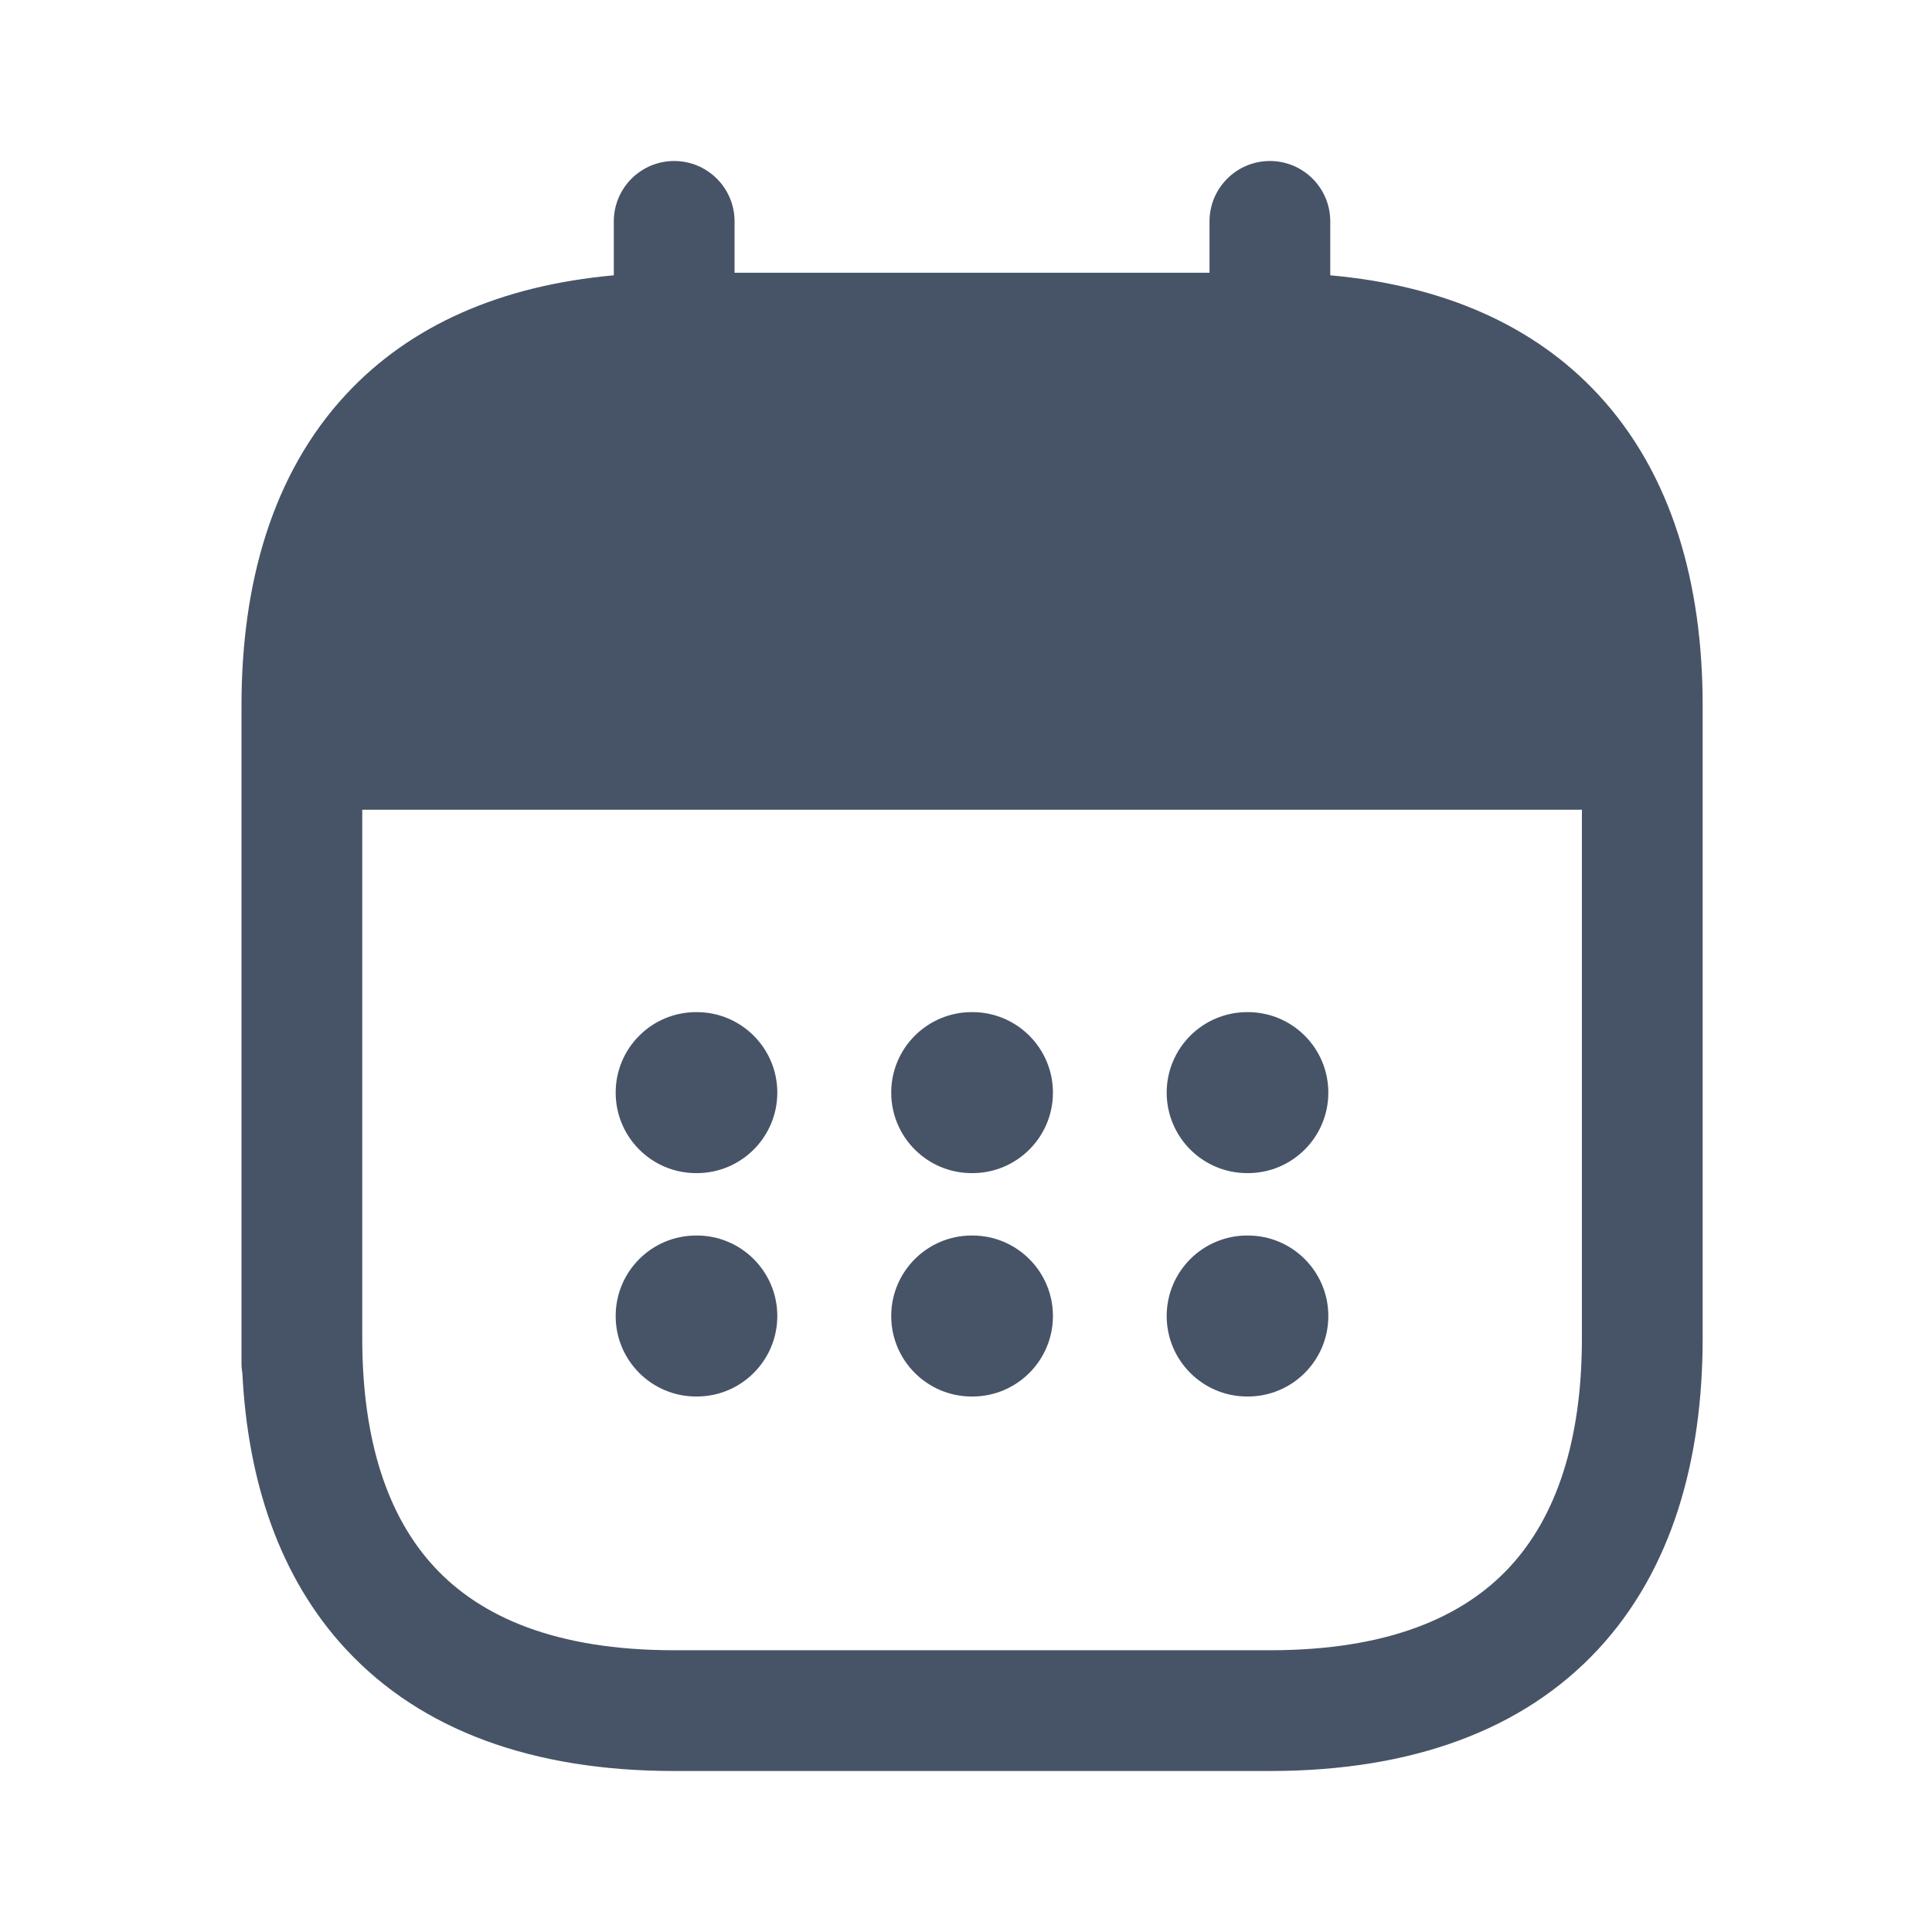 <svg width="24" height="24" viewBox="0 0 24 24" fill="none" xmlns="http://www.w3.org/2000/svg">
<path fill-rule="evenodd" clipRule="evenodd" d="M8.375 2C8.789 2 9.125 2.336 9.125 2.75V3.388H15.025V2.75C15.025 2.336 15.361 2 15.775 2C16.19 2 16.525 2.336 16.525 2.75V3.42C17.933 3.547 19.056 4.042 19.852 4.899C20.775 5.893 21.151 7.26 21.151 8.763V13.5V16.625C21.151 18.128 20.775 19.495 19.852 20.489C18.919 21.493 17.537 22 15.775 22H8.375C6.613 22 5.232 21.493 4.299 20.489C3.466 19.592 3.079 18.392 3.011 17.063C3.004 17.021 3 16.978 3 16.934V16.625V8.763C3 7.26 3.376 5.893 4.299 4.899C5.095 4.042 6.218 3.547 7.625 3.42V2.75C7.625 2.336 7.961 2 8.375 2ZM4.5 10.059V16.625C4.5 17.898 4.818 18.844 5.398 19.468C5.969 20.083 6.899 20.5 8.375 20.5H15.775C17.251 20.5 18.182 20.083 18.752 19.468C19.332 18.844 19.651 17.898 19.651 16.625V13.5V10.059H4.5ZM14.493 13.573C14.493 13.021 14.941 12.573 15.493 12.573H15.501C16.054 12.573 16.501 13.021 16.501 13.573C16.501 14.125 16.054 14.573 15.501 14.573H15.493C14.941 14.573 14.493 14.125 14.493 13.573ZM15.493 15.348C14.941 15.348 14.493 15.796 14.493 16.348C14.493 16.9 14.941 17.348 15.493 17.348H15.501C16.054 17.348 16.501 16.9 16.501 16.348C16.501 15.796 16.054 15.348 15.501 15.348H15.493ZM11.071 13.573C11.071 13.021 11.519 12.573 12.071 12.573H12.08C12.632 12.573 13.08 13.021 13.08 13.573C13.08 14.125 12.632 14.573 12.08 14.573H12.071C11.519 14.573 11.071 14.125 11.071 13.573ZM12.071 15.348C11.519 15.348 11.071 15.796 11.071 16.348C11.071 16.9 11.519 17.348 12.071 17.348H12.08C12.632 17.348 13.08 16.9 13.08 16.348C13.08 15.796 12.632 15.348 12.08 15.348H12.071ZM7.648 13.573C7.648 13.021 8.095 12.573 8.648 12.573H8.656C9.208 12.573 9.656 13.021 9.656 13.573C9.656 14.125 9.208 14.573 8.656 14.573H8.648C8.095 14.573 7.648 14.125 7.648 13.573ZM8.648 15.348C8.095 15.348 7.648 15.796 7.648 16.348C7.648 16.9 8.095 17.348 8.648 17.348H8.656C9.208 17.348 9.656 16.9 9.656 16.348C9.656 15.796 9.208 15.348 8.656 15.348H8.648Z" fill="#475467"/>
</svg>
